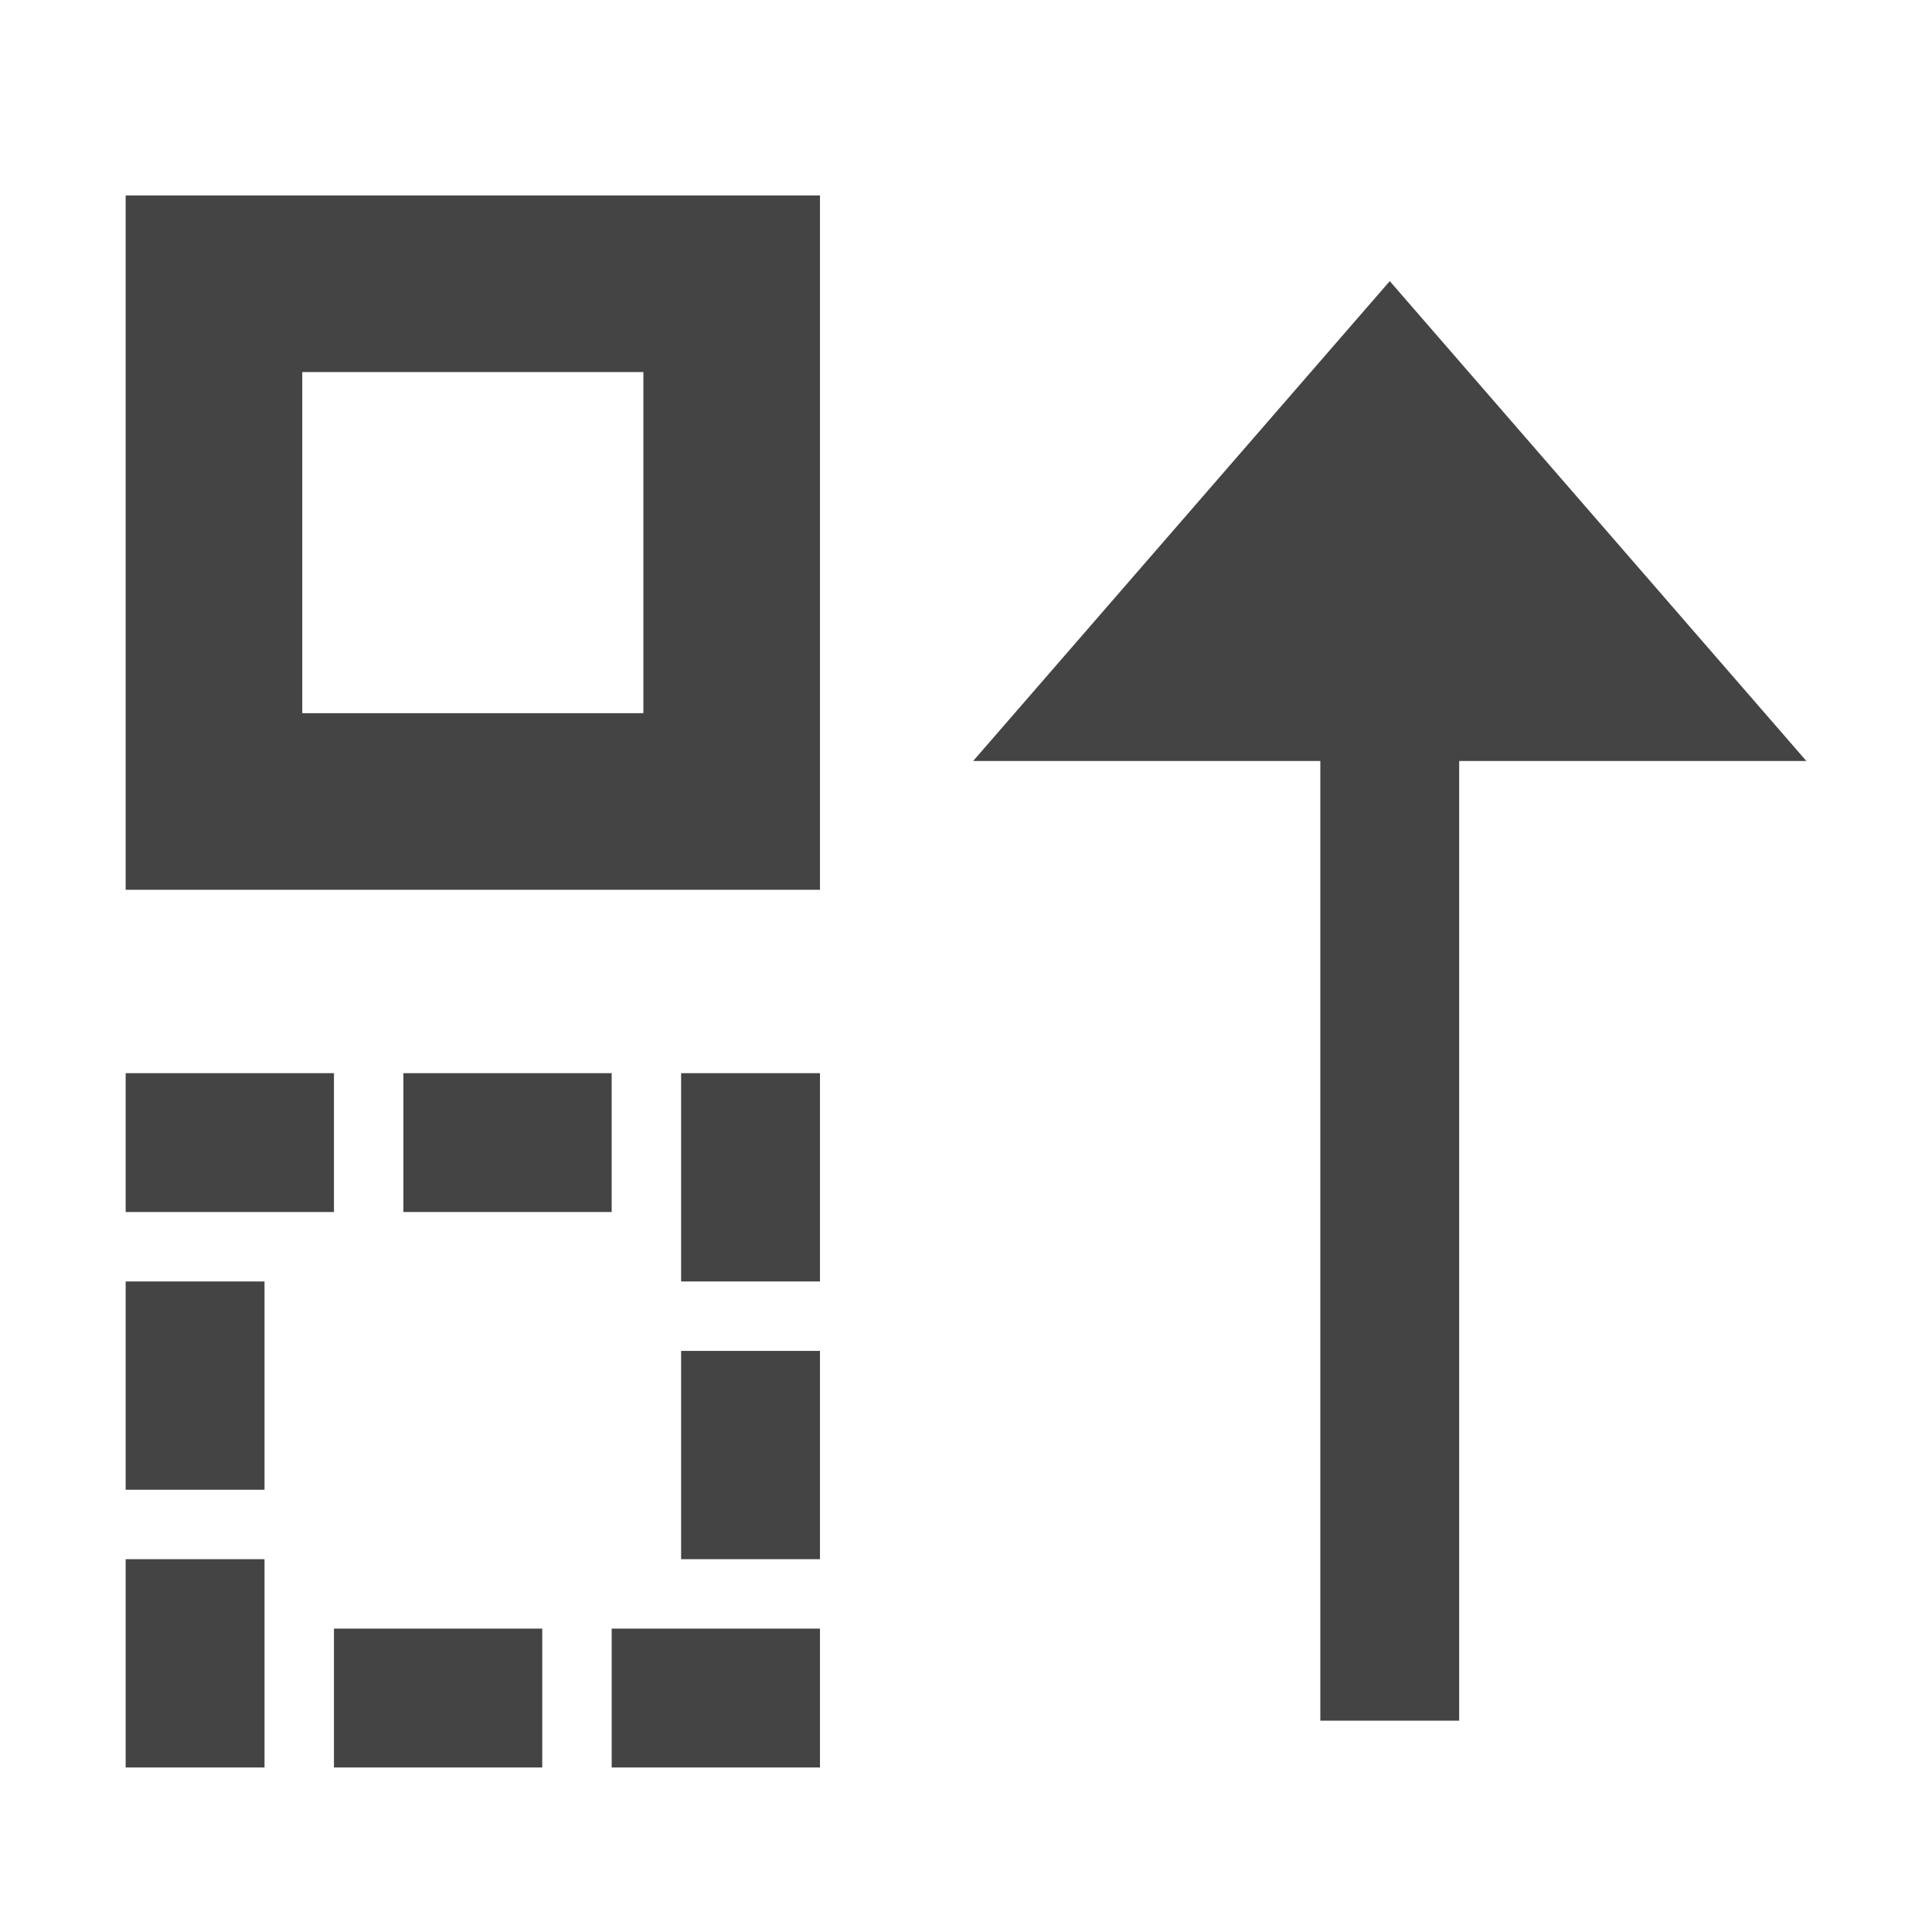 <?xml version="1.0" encoding="utf-8"?>
<!DOCTYPE svg PUBLIC "-//W3C//DTD SVG 1.1//EN" "http://www.w3.org/Graphics/SVG/1.1/DTD/svg11.dtd">
<svg version="1.1" id="Layer_1" xmlns="http://www.w3.org/2000/svg" xmlns:xlink="http://www.w3.org/1999/xlink" x="0px" y="0px"
	 width="512px" height="512px" viewBox="0 0 512 512" enable-background="new 0 0 512 512" xml:space="preserve">
<path fill="#444444" d="M349.9,201.667v254.333h36.8V201.667h92L368.301,74.5L257.9,201.667H349.9z"/>
<path fill="#444444" d="M217.301,468.4h-55.2v-36.8h55.2V468.4z"/>
<path fill="#444444" d="M143.701,468.4h-55.2v-36.8h55.2V468.4z"/>
<path fill="#444444" d="M70.101,468.4h-36.8v-55.199h36.8V468.4z"/>
<path fill="#444444" d="M217.301,339.601h-36.8v-55.2h36.8V339.601z"/>
<path fill="#444444" d="M162.101,321.201h-55.199V284.4h55.199V321.201z"/>
<path fill="#444444" d="M88.501,321.201h-55.2V284.4h55.2V321.201z"/>
<path fill="#444444" d="M217.301,413.201h-36.8v-55.2h36.8V413.201z"/>
<path fill="#444444" d="M70.101,394.801h-36.8v-55.2h36.8V394.801z"/>
<path fill="#444444" d="M80.101,189.001v-90.4h90.4v90.4H80.101z M33.301,235.801h184v-184h-184V235.801z"/>
</svg>
